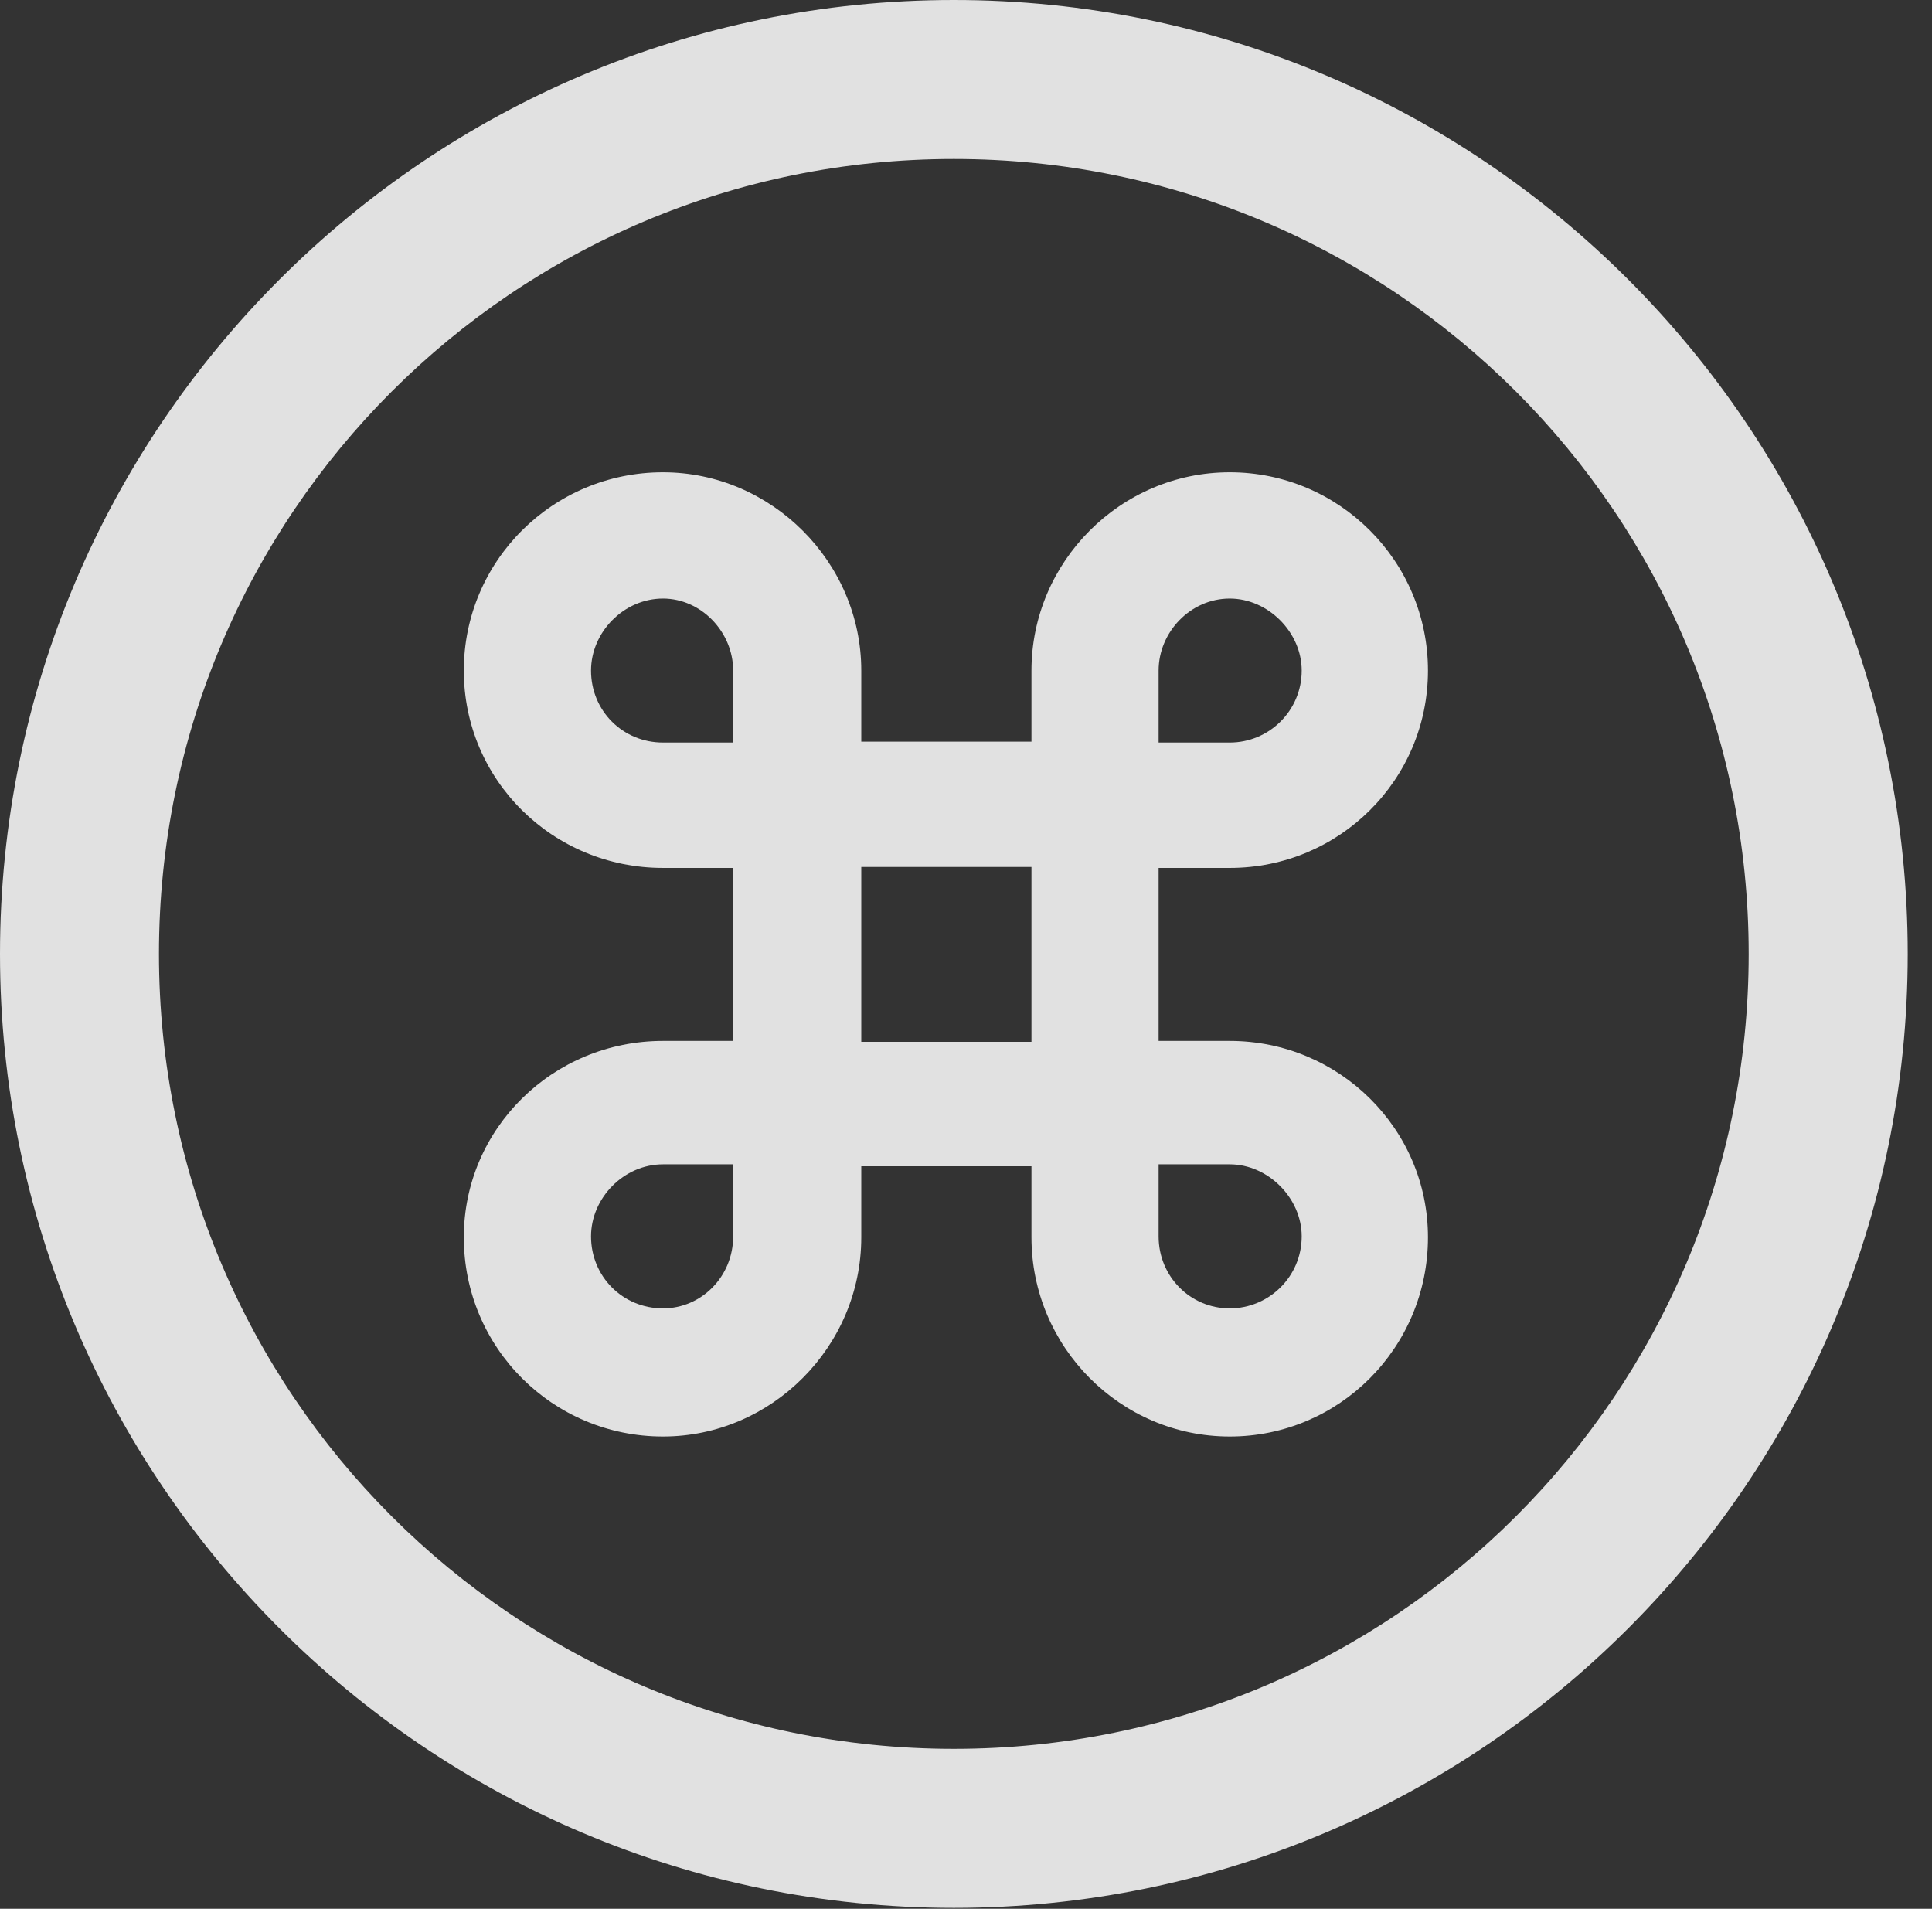 <?xml version="1.0" encoding="UTF-8"?>
<!--Generator: Apple Native CoreSVG 326-->
<!DOCTYPE svg
PUBLIC "-//W3C//DTD SVG 1.1//EN"
       "http://www.w3.org/Graphics/SVG/1.1/DTD/svg11.dtd">
<svg version="1.1" xmlns="http://www.w3.org/2000/svg" xmlns:xlink="http://www.w3.org/1999/xlink" viewBox="0 0 28.246 27.904">
 <rect x="0" y="0" width="28.246" height="27.904" fill="#333333" stroke="none"/>
 <g>
  <rect height="27.904" opacity="0" width="28.246" x="0" y="0"/>
  <path d="M13.945 27.891C21.643 27.891 27.891 21.643 27.891 13.945C27.891 6.248 21.643 0 13.945 0C6.248 0 0 6.248 0 13.945C0 21.643 6.248 27.891 13.945 27.891ZM13.945 25.566C7.52 25.566 2.324 20.371 2.324 13.945C2.324 7.52 7.52 2.324 13.945 2.324C20.371 2.324 25.566 7.52 25.566 13.945C25.566 20.371 20.371 25.566 13.945 25.566Z" fill="white" fill-opacity="0.85"/>
  <path d="M10.719 12.688L10.719 15.217L9.693 15.217C8.08 15.217 6.781 16.502 6.781 18.088C6.781 19.701 8.08 21 9.693 21C11.279 21 12.592 19.688 12.592 18.088L12.592 17.049L15.08 17.049L15.08 18.088C15.08 19.688 16.379 21 17.979 21C19.578 21 20.877 19.701 20.877 18.088C20.877 16.502 19.578 15.217 17.979 15.217L16.939 15.217L16.939 12.688L17.979 12.688C19.578 12.688 20.877 11.402 20.877 9.803C20.877 8.203 19.578 6.904 17.979 6.904C16.379 6.904 15.08 8.217 15.08 9.803L15.08 10.842L12.592 10.842L12.592 9.803C12.592 8.217 11.279 6.904 9.693 6.904C8.08 6.904 6.781 8.203 6.781 9.803C6.781 11.402 8.08 12.688 9.693 12.688ZM12.592 15.23L12.592 12.674L15.08 12.674L15.08 15.23ZM9.693 10.855C9.105 10.855 8.641 10.391 8.641 9.803C8.641 9.242 9.119 8.75 9.693 8.75C10.254 8.75 10.719 9.242 10.719 9.803L10.719 10.855ZM17.979 10.855L16.939 10.855L16.939 9.803C16.939 9.242 17.404 8.75 17.979 8.75C18.539 8.75 19.031 9.242 19.031 9.803C19.031 10.391 18.553 10.855 17.979 10.855ZM9.693 17.021L10.719 17.021L10.719 18.074C10.719 18.662 10.254 19.127 9.693 19.127C9.105 19.127 8.641 18.662 8.641 18.074C8.641 17.514 9.119 17.021 9.693 17.021ZM17.979 17.021C18.539 17.021 19.031 17.514 19.031 18.074C19.031 18.662 18.553 19.127 17.979 19.127C17.404 19.127 16.939 18.662 16.939 18.074L16.939 17.021Z" fill="white" fill-opacity="0.85"/>
 </g>
</svg>
